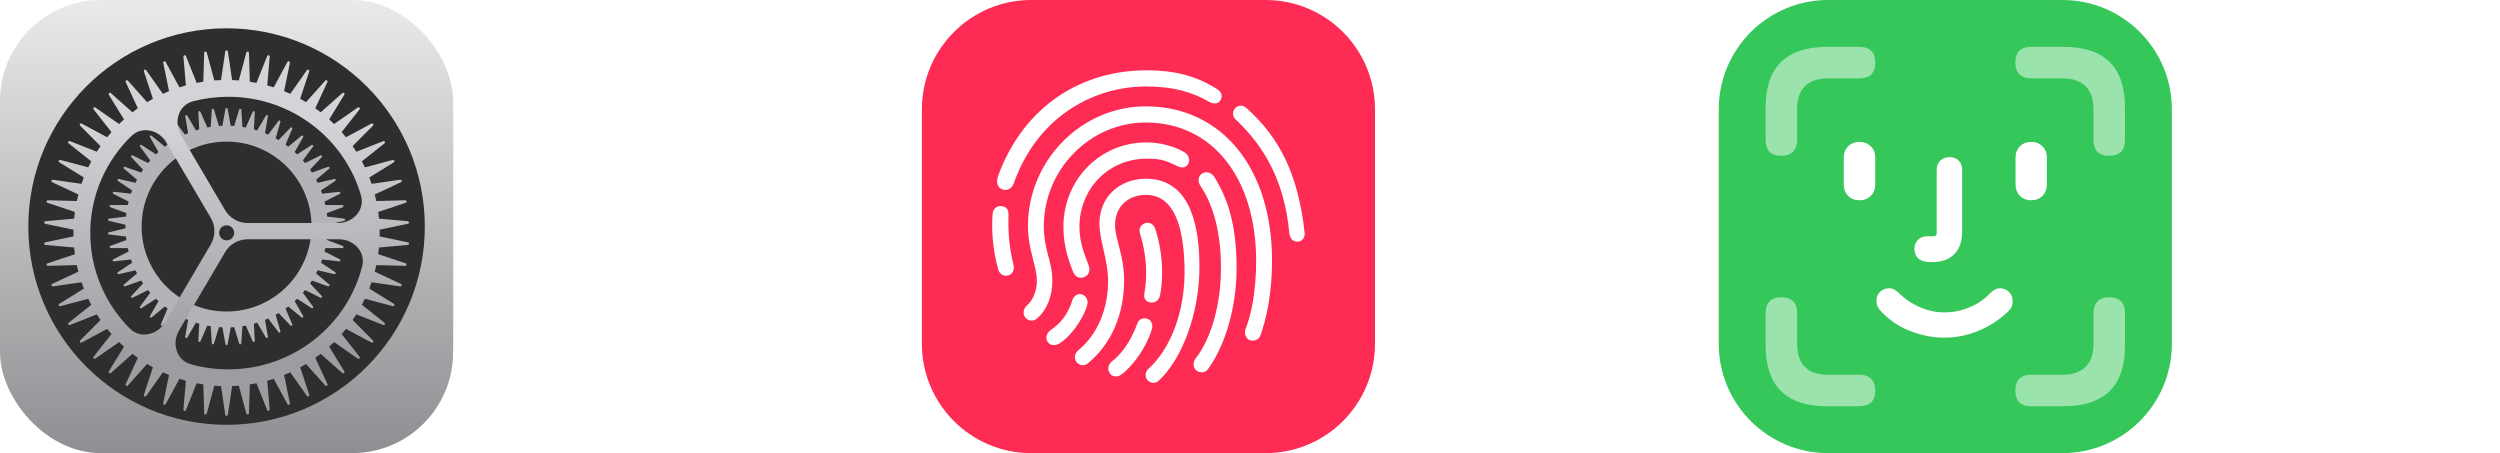 <svg width="160" height="29" viewBox="0 0 160 29" fill="none" xmlns="http://www.w3.org/2000/svg">
<path d="M0 7C0 3.134 3.134 0 7 0H22C25.866 0 29 3.134 29 7V22C29 25.866 25.866 29 22 29H7C3.134 29 0 25.866 0 22V7Z" fill="url(#paint0_linear)"/>
<rect width="29" height="29" rx="6.457" fill="url(#paint1_linear)"/>
<circle cx="14.5" cy="14.5" r="12.688" fill="#2E2E2F"/>
<path fill-rule="evenodd" clip-rule="evenodd" d="M14.432 6.967C14.446 6.891 14.554 6.891 14.568 6.967L14.767 8.049C14.84 8.052 14.913 8.057 14.986 8.062L15.309 7.01C15.331 6.936 15.439 6.949 15.444 7.025L15.515 8.123C15.587 8.134 15.66 8.147 15.731 8.161L16.174 7.154C16.205 7.084 16.31 7.109 16.306 7.185L16.25 8.283C16.32 8.303 16.391 8.324 16.461 8.346L17.017 7.398C17.056 7.332 17.158 7.369 17.145 7.444L16.961 8.528C17.029 8.556 17.096 8.585 17.163 8.615L17.826 7.738C17.873 7.676 17.969 7.725 17.948 7.799L17.639 8.854C17.703 8.89 17.766 8.926 17.829 8.964L18.59 8.169C18.643 8.113 18.733 8.173 18.704 8.243L18.274 9.256C18.333 9.299 18.392 9.343 18.45 9.387L19.299 8.686C19.358 8.637 19.441 8.706 19.403 8.773L18.858 9.73C18.912 9.779 18.965 9.829 19.017 9.88L19.943 9.281C20.007 9.24 20.081 9.318 20.036 9.38L19.383 10.267C19.431 10.322 19.478 10.378 19.524 10.435L20.513 9.947C20.581 9.913 20.646 10 20.594 10.056L19.843 10.861C19.884 10.921 19.924 10.982 19.964 11.044L21.001 10.675C21.074 10.649 21.128 10.743 21.069 10.792L20.23 11.504C20.265 11.569 20.297 11.634 20.329 11.7L21.402 11.454C21.477 11.437 21.52 11.536 21.456 11.579L20.541 12.188C20.567 12.257 20.592 12.325 20.616 12.395L21.71 12.275C21.786 12.266 21.817 12.37 21.748 12.405L20.768 12.904C20.786 12.975 20.803 13.046 20.819 13.118L21.92 13.125C21.996 13.126 22.015 13.232 21.943 13.259L20.911 13.642C20.92 13.714 20.929 13.786 20.936 13.859L22.029 13.994C22.105 14.004 22.112 14.112 22.037 14.13L20.966 14.39C20.967 14.427 20.967 14.463 20.967 14.5C20.967 14.537 20.967 14.573 20.966 14.61L22.037 14.87C22.112 14.888 22.105 14.996 22.029 15.006L20.936 15.141C20.929 15.213 20.92 15.286 20.911 15.358L21.943 15.741C22.015 15.768 21.996 15.874 21.92 15.875L20.819 15.882C20.803 15.954 20.786 16.025 20.768 16.096L21.748 16.595C21.817 16.63 21.786 16.734 21.71 16.725L20.616 16.605C20.592 16.674 20.567 16.743 20.541 16.812L21.456 17.421C21.52 17.464 21.477 17.563 21.402 17.546L20.329 17.299C20.298 17.366 20.265 17.431 20.231 17.496L21.069 18.208C21.128 18.257 21.074 18.351 21.001 18.325L19.964 17.956C19.925 18.018 19.884 18.079 19.843 18.139L20.594 18.944C20.646 19 20.581 19.087 20.513 19.053L19.524 18.566C19.478 18.622 19.431 18.678 19.383 18.733L20.036 19.62C20.081 19.682 20.007 19.76 19.943 19.719L19.017 19.12C18.965 19.171 18.912 19.221 18.858 19.27L19.403 20.227C19.441 20.294 19.358 20.363 19.299 20.314L18.45 19.613C18.392 19.657 18.333 19.701 18.274 19.744L18.704 20.756C18.733 20.827 18.643 20.887 18.59 20.831L17.829 20.036C17.766 20.074 17.703 20.111 17.639 20.146L17.948 21.201C17.969 21.275 17.873 21.323 17.826 21.262L17.163 20.385C17.096 20.415 17.029 20.445 16.961 20.472L17.145 21.556C17.158 21.631 17.056 21.668 17.017 21.602L16.461 20.654C16.391 20.676 16.32 20.697 16.25 20.717L16.306 21.815C16.31 21.891 16.205 21.916 16.174 21.846L15.732 20.839C15.66 20.853 15.588 20.866 15.515 20.877L15.444 21.974C15.439 22.051 15.331 22.064 15.309 21.99L14.986 20.938C14.913 20.944 14.84 20.948 14.767 20.951L14.568 22.033C14.554 22.109 14.446 22.109 14.432 22.033L14.234 20.951C14.16 20.948 14.087 20.944 14.014 20.938L13.691 21.99C13.669 22.064 13.562 22.051 13.556 21.974L13.485 20.877C13.413 20.866 13.34 20.853 13.268 20.839L12.826 21.846C12.795 21.916 12.69 21.891 12.694 21.815L12.75 20.717C12.68 20.697 12.609 20.676 12.539 20.654L11.983 21.602C11.944 21.668 11.842 21.631 11.855 21.556L12.039 20.473C11.971 20.445 11.904 20.416 11.837 20.385L11.174 21.262C11.127 21.323 11.031 21.275 11.053 21.201L11.361 20.146C11.297 20.111 11.234 20.074 11.171 20.036L10.41 20.831C10.357 20.887 10.267 20.827 10.296 20.756L10.726 19.744C10.667 19.701 10.608 19.657 10.55 19.613L9.701 20.314C9.642 20.363 9.559 20.294 9.597 20.227L10.142 19.271C10.088 19.221 10.035 19.171 9.982 19.12L9.057 19.719C8.993 19.76 8.919 19.682 8.964 19.62L9.617 18.733C9.569 18.678 9.522 18.622 9.475 18.566L8.487 19.053C8.419 19.087 8.354 19 8.406 18.944L9.157 18.139C9.116 18.079 9.075 18.018 9.036 17.956L7.999 18.325C7.926 18.351 7.872 18.257 7.931 18.208L8.769 17.496C8.735 17.431 8.702 17.366 8.67 17.3L7.598 17.546C7.523 17.563 7.48 17.464 7.544 17.421L8.459 16.812C8.433 16.743 8.408 16.674 8.384 16.605L7.29 16.725C7.214 16.734 7.183 16.63 7.252 16.595L8.232 16.096C8.213 16.025 8.197 15.954 8.181 15.882L7.08 15.875C7.004 15.874 6.985 15.768 7.057 15.741L8.089 15.358C8.079 15.286 8.071 15.213 8.064 15.14L6.971 15.006C6.895 14.996 6.888 14.888 6.963 14.87L8.033 14.61C8.033 14.573 8.032 14.537 8.032 14.5C8.032 14.463 8.033 14.427 8.033 14.39L6.963 14.13C6.888 14.112 6.895 14.004 6.971 13.994L8.064 13.859C8.071 13.786 8.079 13.714 8.089 13.642L7.057 13.259C6.985 13.232 7.004 13.126 7.08 13.125L8.181 13.118C8.197 13.046 8.214 12.975 8.232 12.904L7.252 12.405C7.183 12.37 7.214 12.266 7.29 12.275L8.384 12.395C8.408 12.325 8.433 12.257 8.459 12.188L7.544 11.579C7.48 11.536 7.523 11.437 7.598 11.454L8.671 11.7C8.702 11.634 8.735 11.569 8.769 11.504L7.931 10.792C7.872 10.743 7.926 10.649 7.999 10.675L9.036 11.044C9.075 10.982 9.116 10.921 9.157 10.861L8.406 10.056C8.354 10 8.419 9.913 8.487 9.947L9.476 10.434C9.522 10.378 9.569 10.322 9.617 10.267L8.964 9.38C8.919 9.318 8.993 9.24 9.057 9.281L9.983 9.88C10.035 9.829 10.088 9.779 10.142 9.73L9.597 8.773C9.559 8.706 9.642 8.637 9.701 8.686L10.55 9.387C10.608 9.343 10.667 9.299 10.726 9.256L10.296 8.243C10.267 8.173 10.357 8.113 10.41 8.169L11.171 8.964C11.234 8.926 11.297 8.889 11.361 8.854L11.053 7.799C11.031 7.725 11.127 7.676 11.174 7.738L11.837 8.615C11.904 8.585 11.971 8.556 12.039 8.528L11.855 7.444C11.842 7.369 11.944 7.332 11.983 7.398L12.539 8.346C12.609 8.324 12.68 8.303 12.75 8.283L12.694 7.185C12.69 7.109 12.795 7.084 12.826 7.154L13.269 8.161C13.34 8.147 13.413 8.134 13.485 8.123L13.556 7.025C13.562 6.949 13.669 6.936 13.691 7.01L14.014 8.062C14.087 8.057 14.16 8.052 14.233 8.049L14.432 6.967ZM14.5 19.938C17.503 19.938 19.938 17.503 19.938 14.5C19.938 11.497 17.503 9.062 14.5 9.062C11.497 9.062 9.063 11.497 9.063 14.5C9.063 17.503 11.497 19.938 14.5 19.938Z" fill="url(#paint2_linear)"/>
<g filter="url(#filter0_d)">
<path fill-rule="evenodd" clip-rule="evenodd" d="M14.582 2.876C14.568 2.781 14.432 2.781 14.418 2.876L14.145 4.707C14.001 4.713 13.858 4.721 13.716 4.732L13.232 2.945C13.207 2.852 13.072 2.868 13.069 2.964L13.011 4.814C12.868 4.835 12.727 4.86 12.586 4.888L11.899 3.17C11.864 3.081 11.731 3.113 11.739 3.208L11.896 5.051C11.757 5.089 11.62 5.13 11.483 5.174L10.602 3.548C10.556 3.464 10.428 3.511 10.447 3.605L10.817 5.417C10.683 5.471 10.551 5.528 10.421 5.588L9.357 4.075C9.302 3.997 9.179 4.058 9.209 4.149L9.787 5.907C9.661 5.976 9.537 6.048 9.415 6.122L8.181 4.743C8.117 4.671 8.003 4.746 8.043 4.833L8.822 6.513C8.705 6.596 8.59 6.682 8.477 6.77L7.091 5.542C7.019 5.479 6.915 5.567 6.965 5.648L7.934 7.227C7.827 7.323 7.723 7.421 7.621 7.522L6.101 6.463C6.023 6.408 5.929 6.508 5.988 6.583L7.134 8.038C7.039 8.146 6.947 8.256 6.857 8.367L5.225 7.492C5.141 7.447 5.059 7.557 5.127 7.624L6.433 8.937C6.351 9.054 6.272 9.174 6.196 9.296L4.474 8.616C4.385 8.581 4.317 8.7 4.392 8.759L5.84 9.91C5.773 10.037 5.709 10.165 5.647 10.295L3.859 9.82C3.766 9.796 3.712 9.921 3.794 9.971L5.366 10.946C5.314 11.08 5.264 11.215 5.218 11.351L3.388 11.087C3.293 11.073 3.254 11.204 3.34 11.245L5.015 12.031C4.979 12.169 4.946 12.309 4.916 12.45L3.067 12.4C2.971 12.398 2.947 12.532 3.038 12.562L4.794 13.149C4.774 13.29 4.758 13.433 4.744 13.576L2.9 13.742C2.805 13.75 2.797 13.887 2.89 13.906L4.703 14.285C4.702 14.357 4.701 14.428 4.701 14.5C4.701 14.572 4.702 14.643 4.703 14.715L2.89 15.094C2.797 15.113 2.805 15.249 2.9 15.258L4.744 15.424C4.758 15.567 4.774 15.71 4.794 15.851L3.038 16.437C2.947 16.468 2.971 16.602 3.067 16.6L4.916 16.55C4.946 16.691 4.979 16.831 5.015 16.969L3.34 17.755C3.254 17.796 3.293 17.927 3.388 17.913L5.218 17.649C5.264 17.785 5.314 17.92 5.366 18.054L3.794 19.029C3.712 19.079 3.766 19.204 3.859 19.18L5.647 18.705C5.709 18.835 5.773 18.963 5.84 19.09L4.392 20.241C4.317 20.3 4.385 20.419 4.474 20.384L6.196 19.704C6.272 19.826 6.351 19.945 6.433 20.063L5.127 21.375C5.059 21.443 5.141 21.553 5.225 21.508L6.857 20.633C6.947 20.744 7.039 20.854 7.134 20.962L5.988 22.417C5.929 22.492 6.023 22.592 6.101 22.537L7.621 21.478C7.723 21.579 7.827 21.677 7.934 21.773L6.965 23.352C6.915 23.433 7.019 23.521 7.091 23.458L8.477 22.23C8.59 22.318 8.705 22.404 8.822 22.487L8.043 24.167C8.003 24.254 8.117 24.329 8.181 24.257L9.415 22.878C9.537 22.952 9.661 23.024 9.787 23.093L9.209 24.851C9.179 24.942 9.302 25.003 9.357 24.925L10.421 23.412C10.551 23.472 10.683 23.529 10.817 23.583L10.447 25.395C10.428 25.489 10.556 25.536 10.602 25.451L11.483 23.826C11.62 23.87 11.757 23.911 11.896 23.949L11.739 25.792C11.731 25.887 11.864 25.919 11.899 25.83L12.586 24.112C12.727 24.14 12.868 24.165 13.011 24.186L13.069 26.036C13.072 26.132 13.207 26.148 13.232 26.055L13.716 24.268C13.858 24.279 14.001 24.287 14.145 24.293L14.418 26.124C14.432 26.219 14.568 26.219 14.582 26.124L14.855 24.293C14.999 24.287 15.142 24.279 15.284 24.268L15.768 26.055C15.793 26.148 15.928 26.132 15.931 26.036L15.989 24.186C16.132 24.165 16.273 24.14 16.413 24.112L17.101 25.83C17.136 25.919 17.269 25.887 17.261 25.792L17.104 23.949C17.243 23.911 17.381 23.87 17.517 23.826L18.398 25.451C18.444 25.536 18.572 25.489 18.553 25.395L18.183 23.583C18.317 23.529 18.449 23.472 18.579 23.412L19.643 24.925C19.698 25.003 19.82 24.942 19.791 24.851L19.213 23.093C19.339 23.024 19.463 22.952 19.585 22.878L20.819 24.257C20.883 24.329 20.997 24.254 20.956 24.167L20.178 22.487C20.295 22.404 20.41 22.318 20.523 22.23L21.909 23.458C21.981 23.521 22.085 23.433 22.035 23.352L21.067 21.773C21.173 21.677 21.277 21.579 21.379 21.478L22.899 22.537C22.977 22.592 23.071 22.492 23.012 22.417L21.866 20.962C21.961 20.854 22.053 20.744 22.143 20.633L23.775 21.508C23.859 21.553 23.941 21.443 23.873 21.375L22.567 20.063C22.649 19.945 22.728 19.826 22.804 19.704L24.526 20.384C24.615 20.419 24.683 20.3 24.608 20.241L23.16 19.09C23.227 18.963 23.291 18.835 23.353 18.705L25.141 19.18C25.234 19.204 25.288 19.079 25.206 19.029L23.634 18.054C23.686 17.92 23.736 17.785 23.782 17.649L25.612 17.913C25.707 17.927 25.746 17.796 25.66 17.755L23.985 16.969C24.021 16.831 24.054 16.691 24.084 16.55L25.933 16.6C26.029 16.602 26.053 16.468 25.962 16.437L24.206 15.851C24.226 15.71 24.242 15.567 24.256 15.424L26.1 15.258C26.195 15.249 26.203 15.113 26.11 15.094L24.297 14.715C24.298 14.643 24.299 14.572 24.299 14.5C24.299 14.428 24.298 14.357 24.297 14.285L26.11 13.906C26.203 13.887 26.195 13.75 26.1 13.742L24.256 13.576C24.242 13.433 24.226 13.29 24.206 13.149L25.962 12.562C26.053 12.532 26.029 12.398 25.933 12.4L24.084 12.45C24.054 12.309 24.021 12.169 23.985 12.031L25.66 11.245C25.746 11.204 25.707 11.073 25.612 11.087L23.782 11.351C23.736 11.215 23.686 11.08 23.634 10.946L25.206 9.971C25.288 9.921 25.234 9.796 25.141 9.82L23.353 10.295C23.291 10.165 23.227 10.037 23.16 9.91L24.608 8.759C24.683 8.7 24.615 8.581 24.526 8.616L22.804 9.296C22.728 9.174 22.649 9.054 22.567 8.937L23.873 7.624C23.941 7.557 23.859 7.447 23.775 7.492L22.143 8.367C22.053 8.256 21.961 8.146 21.866 8.038L23.012 6.583C23.071 6.508 22.977 6.408 22.899 6.463L21.379 7.522C21.277 7.421 21.173 7.323 21.067 7.227L22.035 5.648C22.085 5.567 21.981 5.479 21.909 5.542L20.523 6.77C20.41 6.682 20.295 6.596 20.178 6.513L20.956 4.833C20.997 4.746 20.883 4.671 20.819 4.743L19.585 6.122C19.463 6.048 19.339 5.976 19.213 5.907L19.791 4.149C19.82 4.058 19.698 3.997 19.643 4.075L18.579 5.588C18.449 5.528 18.317 5.471 18.183 5.417L18.553 3.605C18.572 3.511 18.444 3.464 18.398 3.548L17.517 5.174C17.381 5.13 17.243 5.089 17.104 5.051L17.261 3.208C17.269 3.113 17.136 3.081 17.101 3.17L16.413 4.888C16.273 4.86 16.132 4.835 15.989 4.814L15.931 2.964C15.928 2.868 15.793 2.852 15.768 2.945L15.284 4.732C15.142 4.721 14.999 4.713 14.855 4.707L14.582 2.876ZM8.406 8.292C9.088 7.627 10.172 7.888 10.655 8.709L13.491 13.529C13.799 14.053 13.799 14.702 13.491 15.226L10.564 20.201C10.076 21.03 8.978 21.286 8.3 20.604C6.74 19.03 5.777 16.876 5.777 14.5C5.777 12.071 6.783 9.873 8.406 8.292ZM15.848 14.898C15.255 14.898 14.706 15.212 14.405 15.723L11.464 20.724C10.976 21.554 11.288 22.641 12.216 22.898C12.978 23.11 13.781 23.223 14.611 23.223C18.747 23.223 22.219 20.416 23.18 16.627C23.415 15.703 22.639 14.898 21.685 14.898H15.848ZM21.62 13.857C22.593 13.857 23.374 13.021 23.103 12.088C22.043 8.444 18.642 5.777 14.611 5.777C13.833 5.777 13.079 5.877 12.361 6.063C11.419 6.307 11.095 7.404 11.588 8.242L14.405 13.033C14.706 13.543 15.255 13.857 15.848 13.857H21.62ZM14.505 14.967C14.771 14.967 14.987 14.752 14.987 14.486C14.987 14.22 14.771 14.005 14.505 14.005C14.239 14.005 14.024 14.22 14.024 14.486C14.024 14.752 14.239 14.967 14.505 14.967Z" fill="url(#paint3_linear)"/>
</g>
<path d="M49.219 14.672C49.219 14.531 49.156 14.398 49.047 14.289L45.211 10.461C45.086 10.336 44.961 10.289 44.828 10.289C44.547 10.289 44.328 10.5 44.328 10.781C44.328 10.914 44.375 11.047 44.469 11.141L45.797 12.484L47.727 14.25L46.328 14.164H38.977C38.688 14.164 38.477 14.375 38.477 14.672C38.477 14.969 38.688 15.18 38.977 15.18H46.328L47.727 15.086L45.797 16.852L44.469 18.203C44.383 18.289 44.328 18.422 44.328 18.562C44.328 18.844 44.547 19.047 44.828 19.047C44.961 19.047 45.086 19 45.195 18.891L49.047 15.047C49.156 14.938 49.219 14.812 49.219 14.672Z" fill="white"/>
<path d="M59 7C59 3.134 62.134 0 66 0H81C84.866 0 88 3.134 88 7V22C88 25.866 84.866 29 81 29H66C62.134 29 59 25.866 59 22V7Z" fill="#FE2C55"/>
<path d="M64.146 12.122C64.409 12.223 64.745 12.104 64.873 11.753C66.334 7.6 69.828 5.533 73.377 5.533C74.993 5.533 76.264 5.866 77.344 6.493C77.652 6.678 77.997 6.678 78.133 6.373C78.279 6.05 78.115 5.847 77.888 5.7C76.509 4.823 75.111 4.5 73.377 4.5C69.275 4.5 65.553 6.724 63.883 11.245C63.711 11.707 63.883 12.03 64.146 12.122ZM83.026 15.472C83.316 15.472 83.525 15.232 83.498 14.909C83.089 11.153 81.873 8.782 79.776 6.918C79.513 6.678 79.195 6.752 79.041 6.936C78.869 7.13 78.85 7.434 79.123 7.683C80.911 9.381 82.209 11.578 82.517 14.927C82.554 15.232 82.735 15.472 83.026 15.472ZM65.599 20.297C65.771 20.537 66.116 20.602 66.37 20.381C67.024 19.818 67.35 18.913 67.35 17.972C67.35 16.699 66.806 16.053 66.806 14.466C66.806 10.848 69.765 7.84 73.323 7.84C77.616 7.84 80.384 11.411 80.393 16.68C80.393 18.738 80.058 20.196 79.722 21.036C79.604 21.322 79.713 21.626 79.949 21.755C80.203 21.866 80.557 21.774 80.666 21.469C81.02 20.491 81.41 18.886 81.41 16.671C81.41 10.793 78.224 6.807 73.323 6.807C69.202 6.807 65.789 10.286 65.789 14.466C65.789 15.979 66.352 17.003 66.361 17.963C66.361 18.59 66.134 19.19 65.707 19.569C65.49 19.753 65.453 20.085 65.599 20.297ZM69.683 17.012C69.456 16.385 69.084 15.591 69.084 14.521C69.084 12.067 70.963 10.156 73.377 10.156C74.303 10.156 74.594 10.258 75.401 10.655C75.683 10.784 75.937 10.701 76.037 10.498C76.173 10.239 76.1 9.926 75.792 9.741C75.192 9.381 74.276 9.114 73.377 9.114C70.4 9.114 68.058 11.494 68.058 14.521C68.058 15.684 68.367 16.625 68.685 17.409C68.812 17.714 69.084 17.861 69.411 17.723C69.683 17.612 69.783 17.317 69.683 17.012ZM76.826 11.891C77.707 13.192 78.142 14.992 78.142 17.169C78.142 19.495 77.507 21.691 76.518 22.946C76.354 23.167 76.336 23.481 76.536 23.684C76.754 23.887 77.126 23.878 77.307 23.629C78.415 22.106 79.141 19.689 79.141 17.133C79.141 14.336 78.551 12.676 77.725 11.338C77.534 11.042 77.217 10.95 76.963 11.088C76.699 11.236 76.618 11.578 76.826 11.891ZM69.647 23.232C71.135 22.014 71.952 20.076 71.943 17.926C71.934 16.302 71.362 15.296 71.362 14.41C71.362 13.248 72.17 12.473 73.35 12.473C75.165 12.473 75.755 14.576 75.81 17.068C75.891 19.947 74.866 22.383 73.522 23.582C73.305 23.767 73.259 24.053 73.404 24.284C73.577 24.533 73.931 24.579 74.167 24.358C75.583 23.047 76.781 20.168 76.763 16.994C76.754 13.894 75.891 11.439 73.35 11.439C71.662 11.439 70.364 12.583 70.364 14.318C70.364 15.361 70.908 16.643 70.918 17.926C70.927 19.753 70.255 21.396 69.011 22.42C68.766 22.623 68.73 22.918 68.884 23.149C69.075 23.416 69.402 23.444 69.647 23.232ZM64.546 17.622C64.809 17.538 64.936 17.262 64.863 16.948C64.636 16.016 64.5 15.029 64.546 13.737C64.555 13.395 64.373 13.211 64.101 13.192C63.747 13.165 63.556 13.386 63.529 13.672C63.447 14.715 63.529 15.961 63.883 17.243C63.974 17.557 64.264 17.714 64.546 17.622ZM74.24 18.904C74.494 17.658 74.394 16.062 73.949 14.678C73.831 14.336 73.568 14.189 73.286 14.281C73.023 14.373 72.86 14.623 72.96 14.945C73.377 16.284 73.45 17.603 73.241 18.766C73.187 19.043 73.296 19.31 73.613 19.356C73.904 19.412 74.176 19.236 74.24 18.904ZM67.741 22.014C68.412 21.663 69.329 20.464 69.583 19.513C69.656 19.255 69.538 18.941 69.256 18.849C69.002 18.756 68.73 18.913 68.63 19.209C68.385 20.021 67.959 20.63 67.287 21.091C66.96 21.322 66.915 21.608 67.014 21.82C67.123 22.051 67.414 22.18 67.741 22.014ZM71.771 23.97C72.488 23.444 73.377 22.235 73.722 21.054C73.786 20.851 73.74 20.51 73.45 20.408C73.141 20.297 72.878 20.454 72.796 20.694C72.333 21.931 71.762 22.66 71.153 23.14C70.927 23.324 70.863 23.629 71.017 23.869C71.162 24.127 71.516 24.164 71.771 23.97Z" fill="white"/>
<path d="M97.125 22.375L100.969 8.773H99.953L96.117 22.375H97.125Z" fill="white"/>
<path d="M110 7C110 3.134 113.134 0 117 0H132C135.866 0 139 3.134 139 7V22C139 25.866 135.866 29 132 29H117C113.134 29 110 25.866 110 22V7Z" fill="#35C759"/>
<g clip-path="url(#clip0)">
<path d="M124.45 21.61C125.21 21.61 125.953 21.456 126.68 21.147C127.406 20.837 128.041 20.411 128.584 19.868C128.659 19.793 128.715 19.705 128.753 19.605C128.791 19.505 128.809 19.388 128.809 19.254C128.809 19.02 128.73 18.828 128.571 18.677C128.413 18.527 128.221 18.452 127.995 18.452C127.778 18.452 127.561 18.564 127.344 18.79C127.01 19.149 126.584 19.44 126.066 19.661C125.548 19.883 125.009 19.993 124.45 19.993C123.924 19.993 123.404 19.885 122.89 19.668C122.377 19.45 121.936 19.158 121.569 18.79C121.468 18.698 121.37 18.619 121.274 18.552C121.178 18.485 121.055 18.452 120.905 18.452C120.671 18.452 120.477 18.527 120.322 18.677C120.168 18.828 120.09 19.02 120.09 19.254C120.09 19.371 120.109 19.477 120.147 19.573C120.184 19.67 120.245 19.764 120.328 19.856C120.838 20.432 121.462 20.869 122.201 21.165C122.94 21.462 123.69 21.61 124.45 21.61ZM119.003 12.817C119.295 12.817 119.537 12.723 119.729 12.535C119.921 12.347 120.017 12.102 120.017 11.802V10.085C120.017 9.792 119.921 9.552 119.729 9.364C119.537 9.176 119.295 9.082 119.003 9.082C118.71 9.082 118.47 9.176 118.282 9.364C118.094 9.552 118 9.792 118 10.085V11.802C118 12.102 118.094 12.347 118.282 12.535C118.47 12.723 118.71 12.817 119.003 12.817ZM123.523 16.775C123.54 16.775 123.556 16.775 123.573 16.775C123.59 16.775 123.611 16.775 123.636 16.775C124.262 16.775 124.742 16.606 125.076 16.267C125.41 15.929 125.577 15.446 125.577 14.82V10.871C125.577 10.629 125.504 10.433 125.358 10.282C125.212 10.132 125.018 10.057 124.776 10.057C124.525 10.057 124.325 10.132 124.174 10.282C124.024 10.433 123.949 10.629 123.949 10.871V14.932C123.949 14.991 123.932 15.037 123.899 15.07C123.865 15.104 123.819 15.12 123.761 15.12H123.335C123.101 15.12 122.907 15.196 122.752 15.346C122.598 15.496 122.521 15.684 122.521 15.91C122.521 16.186 122.608 16.399 122.784 16.549C122.959 16.7 123.205 16.775 123.523 16.775ZM130.01 12.817C130.294 12.817 130.53 12.723 130.718 12.535C130.905 12.347 130.999 12.102 130.999 11.802V10.085C130.999 9.792 130.905 9.552 130.718 9.364C130.53 9.176 130.294 9.082 130.01 9.082C129.709 9.082 129.465 9.176 129.277 9.364C129.089 9.552 128.995 9.792 128.995 10.085V11.802C128.995 12.102 129.089 12.347 129.277 12.535C129.465 12.723 129.709 12.817 130.01 12.817Z" fill="white"/>
<path opacity="0.5" d="M134.985 9.972C135.662 9.972 136 9.629 136 8.944V6.873C136 5.586 135.672 4.619 135.017 3.971C134.361 3.324 133.378 3 132.066 3H129.997C129.321 3 128.983 3.334 128.983 4.003C128.983 4.329 129.07 4.579 129.246 4.755C129.421 4.93 129.672 5.018 129.997 5.018H132.029C132.647 5.018 133.127 5.183 133.47 5.513C133.812 5.843 133.983 6.334 133.983 6.986V8.944C133.983 9.629 134.317 9.972 134.985 9.972ZM116.934 26H118.99C119.675 26 120.017 25.666 120.017 24.997C120.017 24.671 119.93 24.421 119.754 24.245C119.579 24.07 119.324 23.982 118.99 23.982H116.959C116.332 23.982 115.852 23.817 115.518 23.487C115.184 23.157 115.017 22.666 115.017 22.014V20.056C115.017 19.371 114.679 19.028 114.002 19.028C113.334 19.028 113 19.371 113 20.056V22.114C113 23.41 113.328 24.381 113.983 25.029C114.639 25.676 115.622 26 116.934 26ZM129.997 26H132.066C133.378 26 134.361 25.676 135.017 25.029C135.672 24.381 136 23.41 136 22.114V20.056C136 19.371 135.662 19.028 134.985 19.028C134.66 19.028 134.411 19.116 134.24 19.292C134.069 19.467 133.983 19.722 133.983 20.056V22.014C133.983 22.666 133.812 23.157 133.47 23.487C133.127 23.817 132.647 23.982 132.029 23.982H129.997C129.321 23.982 128.983 24.32 128.983 24.997C128.983 25.666 129.321 26 129.997 26ZM114.002 9.972C114.336 9.972 114.589 9.882 114.76 9.702C114.931 9.523 115.017 9.27 115.017 8.944V6.986C115.017 6.334 115.184 5.843 115.518 5.513C115.852 5.183 116.332 5.018 116.959 5.018H118.99C119.675 5.018 120.017 4.68 120.017 4.003C120.017 3.334 119.675 3 118.99 3H116.934C115.622 3 114.639 3.324 113.983 3.971C113.328 4.619 113 5.586 113 6.873V8.944C113 9.629 113.334 9.972 114.002 9.972Z" fill="white"/>
</g>
<path d="M159.219 14.672C159.219 14.531 159.156 14.398 159.047 14.289L155.211 10.461C155.086 10.336 154.961 10.289 154.828 10.289C154.547 10.289 154.328 10.5 154.328 10.781C154.328 10.914 154.375 11.047 154.469 11.141L155.797 12.484L157.727 14.25L156.328 14.164H148.977C148.688 14.164 148.477 14.375 148.477 14.672C148.477 14.969 148.688 15.18 148.977 15.18H156.328L157.727 15.086L155.797 16.852L154.469 18.203C154.383 18.289 154.328 18.422 154.328 18.562C154.328 18.844 154.547 19.047 154.828 19.047C154.961 19.047 155.086 19 155.195 18.891L159.047 15.047C159.156 14.938 159.219 14.812 159.219 14.672Z" fill="white"/>
<defs>
<filter id="filter0_d" x="2.408" y="2.805" width="24.184" height="24.224" filterUnits="userSpaceOnUse" color-interpolation-filters="sRGB">
<feFlood flood-opacity="0" result="BackgroundImageFix"/>
<feColorMatrix in="SourceAlpha" type="matrix" values="0 0 0 0 0 0 0 0 0 0 0 0 0 0 0 0 0 0 127 0" result="hardAlpha"/>
<feOffset dy="0.416"/>
<feGaussianBlur stdDeviation="0.208"/>
<feColorMatrix type="matrix" values="0 0 0 0 0 0 0 0 0 0 0 0 0 0 0 0 0 0 0.45 0"/>
<feBlend mode="normal" in2="BackgroundImageFix" result="effect1_dropShadow"/>
<feBlend mode="normal" in="SourceGraphic" in2="effect1_dropShadow" result="shape"/>
</filter>
<linearGradient id="paint0_linear" x1="14.5" y1="0" x2="14.5" y2="27.5" gradientUnits="userSpaceOnUse">
<stop stop-color="#EAE9EC"/>
<stop offset="1" stop-color="#8F8E93"/>
</linearGradient>
<linearGradient id="paint1_linear" x1="14.5" y1="0" x2="14.5" y2="29" gradientUnits="userSpaceOnUse">
<stop stop-color="#EAEAEA"/>
<stop offset="1" stop-color="#8F8F93"/>
</linearGradient>
<linearGradient id="paint2_linear" x1="14.5" y1="7.25" x2="14.5" y2="21.75" gradientUnits="userSpaceOnUse">
<stop stop-color="#B4B4B8"/>
<stop offset="1" stop-color="#B4B4B8"/>
</linearGradient>
<linearGradient id="paint3_linear" x1="14.509" y1="2.976" x2="14.64" y2="26.21" gradientUnits="userSpaceOnUse">
<stop offset="0.193" stop-color="#D4D4D8"/>
<stop offset="0.831" stop-color="#9D9DA1"/>
</linearGradient>
<clipPath id="clip0">
<rect width="23" height="23" fill="white" transform="translate(113 3)"/>
</clipPath>
</defs>
</svg>
